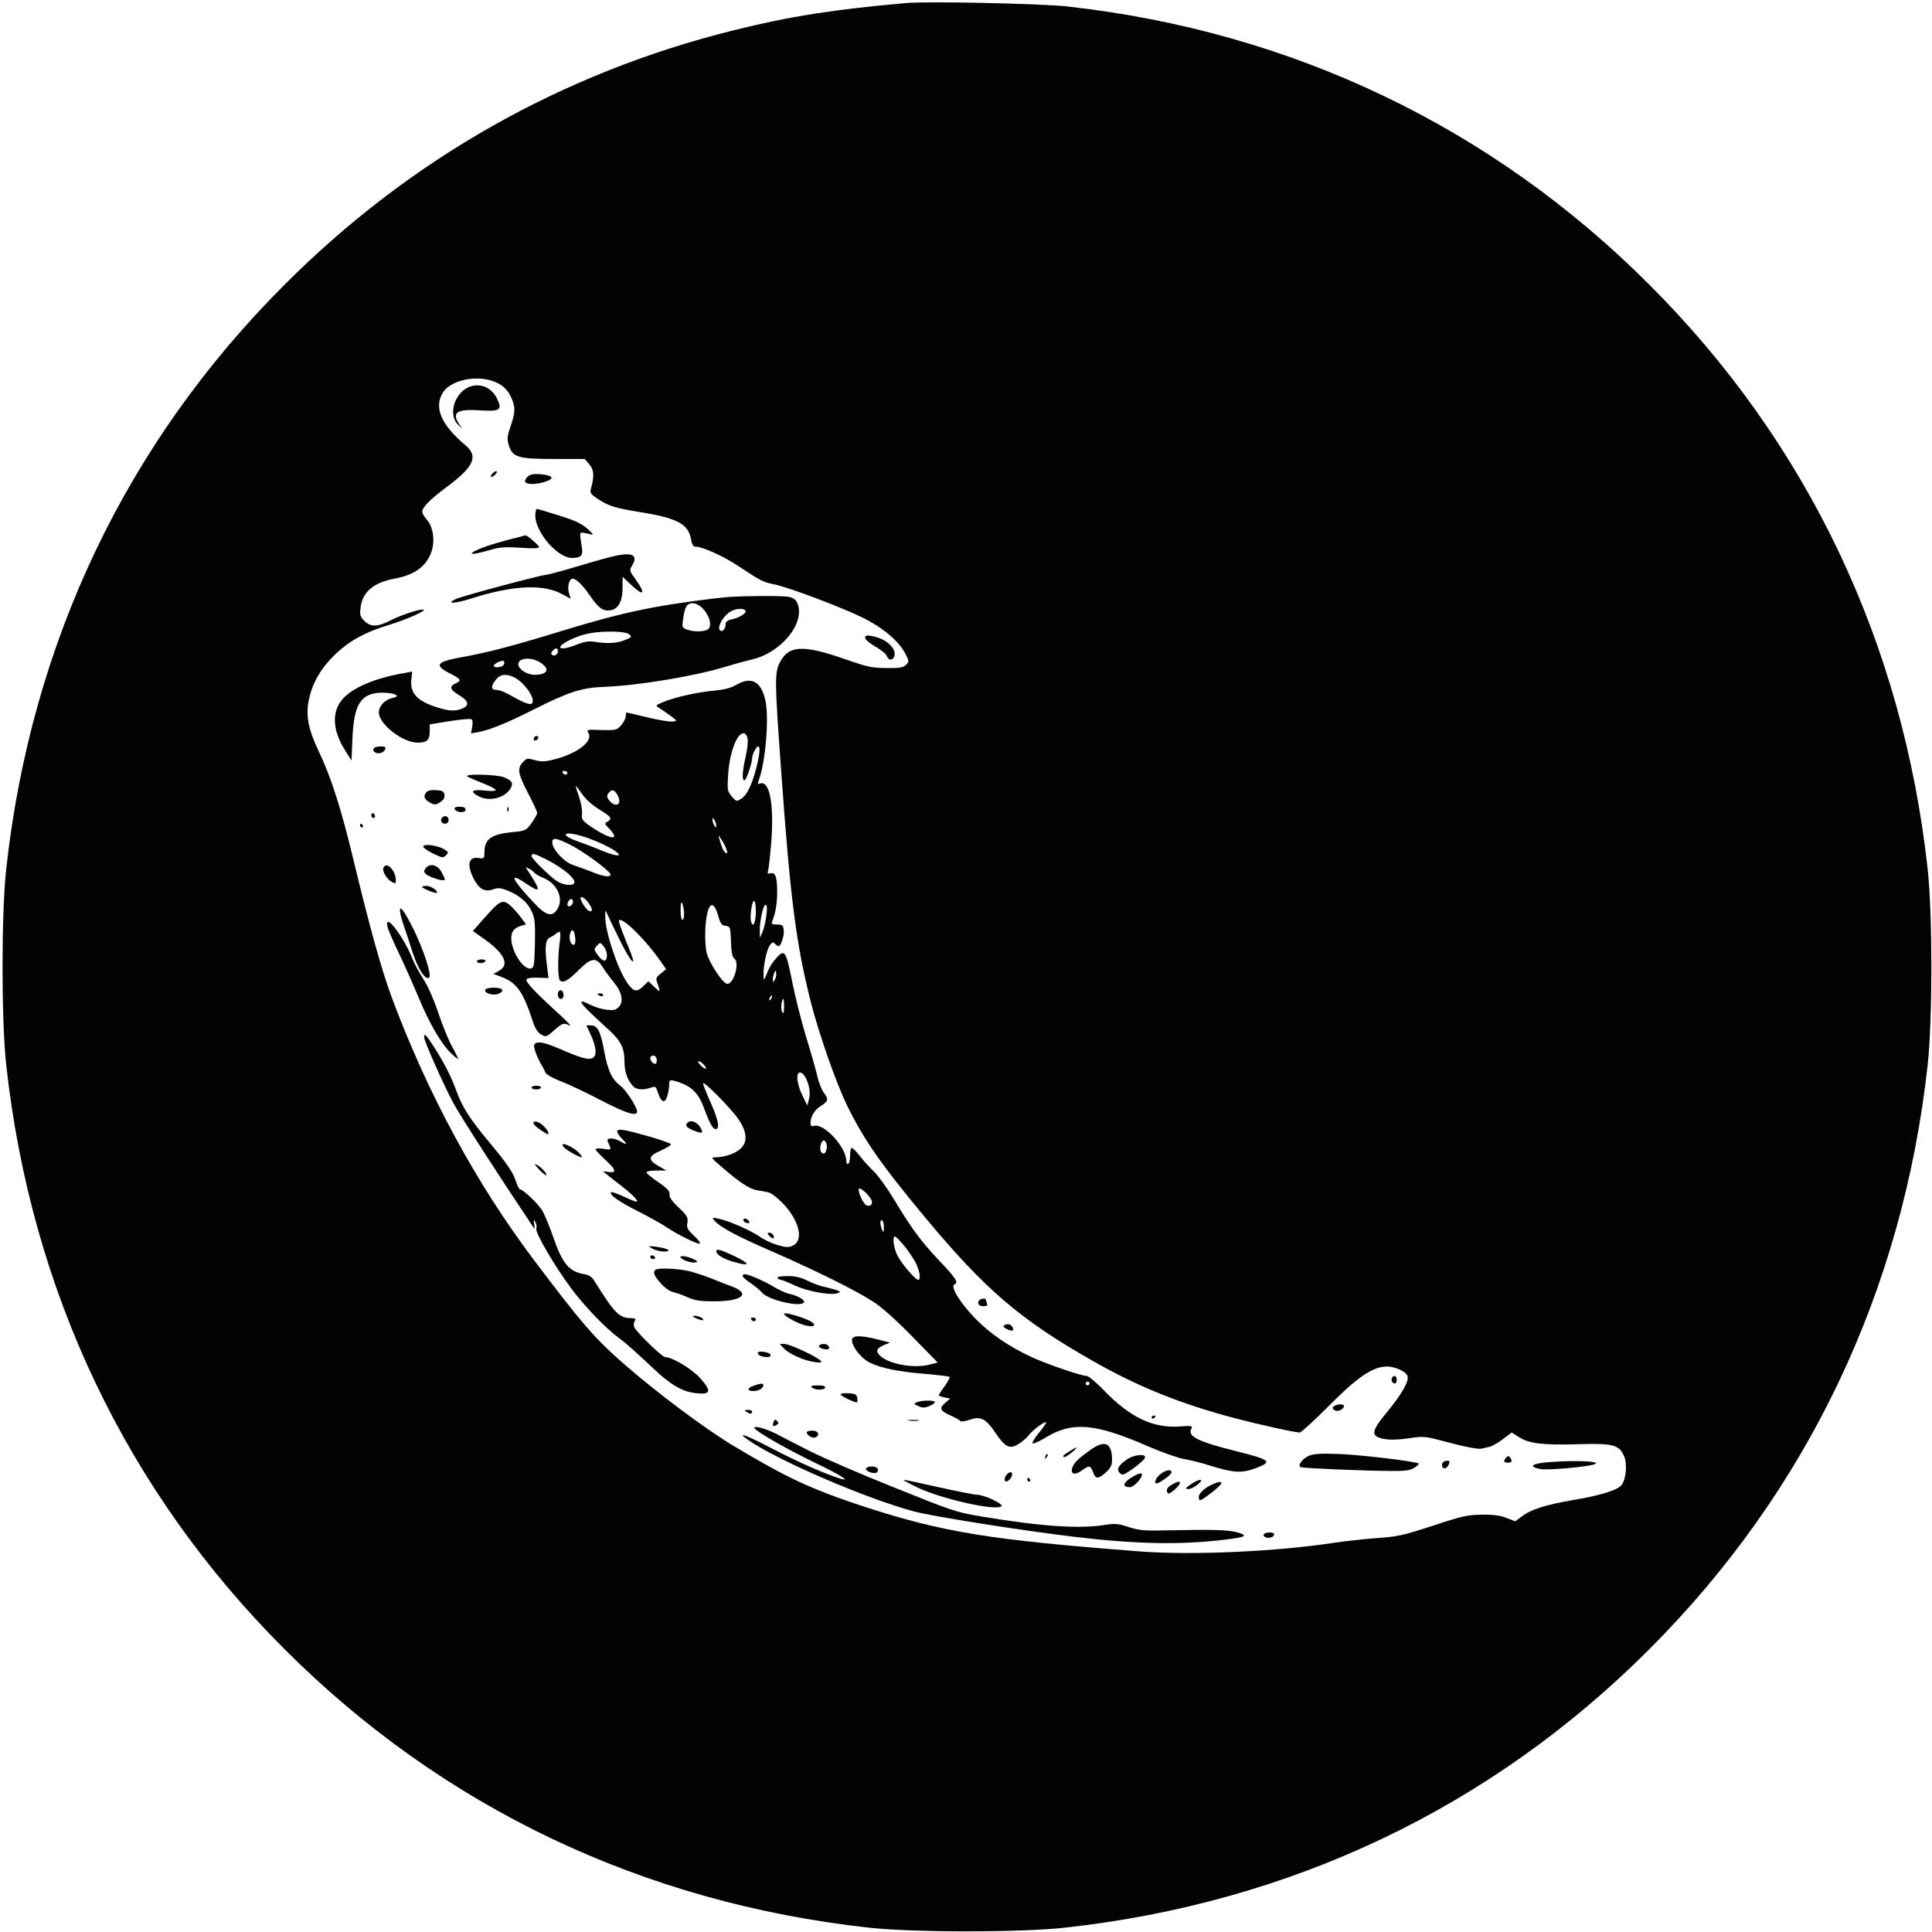 <?xml version="1.0" standalone="no"?>
<!DOCTYPE svg PUBLIC "-//W3C//DTD SVG 20010904//EN"
 "http://www.w3.org/TR/2001/REC-SVG-20010904/DTD/svg10.dtd">
<svg version="1.0" xmlns="http://www.w3.org/2000/svg"
 width="1025pt" height="1025pt" viewBox="0 0 1025 1025"
 preserveAspectRatio="xMidYMid meet">

<g transform="translate(0,1025) scale(0.1,-0.1)"
fill="#030303" stroke="none">
<path d="M4810 10234 c-380 -33 -623 -71 -915 -144 -911 -226 -1719 -683
-2385 -1350 -840 -839 -1345 -1900 -1477 -3100 -26 -234 -26 -806 0 -1040 132
-1200 637 -2261 1477 -3100 839 -839 1901 -1345 3100 -1477 234 -26 806 -26
1040 0 1200 132 2261 637 3100 1477 839 839 1345 1901 1477 3100 26 234 26
806 0 1040 -132 1200 -637 2261 -1477 3100 -836 837 -1898 1344 -3090 1476
-137 15 -736 28 -850 18z m-2169 -2017 c31 -16 51 -36 67 -67 27 -55 28 -84 1
-161 -18 -53 -20 -67 -10 -100 20 -65 48 -74 239 -74 l164 0 25 -29 c25 -30
27 -61 7 -133 -5 -18 2 -27 42 -53 57 -36 88 -45 214 -66 202 -32 263 -64 276
-145 4 -24 12 -39 21 -39 39 0 149 -49 233 -105 120 -79 127 -83 191 -96 75
-16 357 -122 464 -175 105 -51 191 -123 226 -188 23 -44 23 -46 6 -63 -14 -15
-34 -18 -105 -17 -77 0 -102 6 -222 48 -219 76 -295 73 -342 -17 -29 -55 -28
-101 6 -572 49 -685 79 -917 156 -1225 44 -173 134 -431 194 -555 90 -183 178
-310 415 -595 316 -380 502 -540 883 -757 240 -138 475 -233 763 -308 129 -34
315 -75 341 -75 7 0 78 65 156 143 153 154 232 207 307 207 45 0 105 -29 109
-53 6 -29 -34 -97 -108 -187 -87 -105 -90 -130 -18 -144 32 -6 75 -5 130 3 79
12 88 11 183 -14 115 -31 191 -46 208 -40 7 2 24 6 39 9 14 3 47 22 72 41 l46
35 38 -24 c52 -35 131 -44 318 -38 185 5 214 -3 241 -65 17 -43 10 -123 -15
-153 -24 -27 -116 -55 -260 -79 -140 -24 -220 -49 -268 -86 l-35 -26 -47 18
c-33 13 -72 18 -132 17 -75 -1 -106 -8 -260 -59 -156 -51 -188 -58 -295 -65
-66 -5 -165 -16 -220 -24 -314 -48 -757 -68 -1035 -47 -797 61 -1043 101
-1460 236 -284 93 -415 154 -698 324 -147 88 -399 276 -574 428 -162 141 -229
218 -489 563 -303 403 -558 873 -749 1384 -55 148 -115 362 -204 731 -64 269
-120 443 -183 575 -56 117 -71 188 -56 269 17 90 60 168 133 241 76 76 164
126 295 165 86 26 191 72 183 80 -8 9 -119 -27 -173 -55 -71 -37 -108 -38
-142 -4 -22 22 -25 32 -20 70 9 83 69 134 184 155 104 19 168 67 193 145 18
55 8 127 -23 164 -15 17 -27 37 -27 44 0 25 42 67 136 137 140 105 163 159 92
218 -127 107 -167 199 -119 277 44 73 198 100 292 51z"/>
<path d="M2480 8193 c-74 -38 -101 -148 -49 -197 l22 -21 -17 25 c-41 62 -12
81 112 73 105 -7 118 2 89 62 -30 63 -98 88 -157 58z"/>
<path d="M2610 7735 c-7 -8 -8 -15 -2 -15 5 0 15 7 22 15 7 8 8 15 2 15 -5 0
-15 -7 -22 -15z"/>
<path d="M2822 7733 c-12 -2 -27 -13 -32 -23 -8 -15 -6 -20 10 -25 38 -12 142
17 124 35 -12 11 -73 19 -102 13z"/>
<path d="M2840 7515 c0 -89 118 -225 194 -225 49 0 60 12 53 56 -12 77 -12 79
3 78 8 -1 26 -4 40 -8 22 -6 20 -2 -14 29 -30 27 -66 44 -150 70 -60 19 -113
35 -118 35 -4 0 -8 -16 -8 -35z"/>
<path d="M2695 7386 c-97 -26 -174 -53 -190 -69 -12 -11 27 -5 105 18 42 12
78 14 153 9 64 -5 97 -3 97 3 0 9 -63 64 -72 63 -2 -1 -43 -12 -93 -24z"/>
<path d="M3220 7290 c-36 -9 -121 -34 -188 -54 -68 -20 -130 -36 -137 -36 -23
0 -438 -111 -474 -127 -62 -28 -9 -27 80 2 225 71 383 78 485 21 l42 -23 -10
33 c-9 33 2 74 20 74 19 0 55 -36 92 -90 45 -66 68 -83 107 -78 42 5 66 48 66
117 l0 61 50 -47 c62 -58 73 -43 22 29 -37 51 -37 52 -20 80 35 60 -9 73 -135
38z"/>
<path d="M3870 7083 c-84 -6 -295 -35 -400 -55 -150 -28 -276 -60 -515 -133
-238 -73 -369 -107 -502 -131 -140 -25 -153 -43 -62 -89 55 -28 59 -36 27 -50
-36 -17 -32 -33 16 -62 52 -31 58 -54 21 -71 -34 -16 -70 -15 -126 2 -113 34
-153 75 -147 147 l5 46 -71 -13 c-148 -29 -263 -82 -308 -145 -49 -66 -40
-162 23 -260 l34 -54 5 120 c8 183 46 240 161 240 65 -1 99 -18 52 -28 -40 -8
-73 -42 -73 -77 0 -62 126 -160 206 -160 49 0 64 14 64 60 l0 37 105 17 c58 9
110 14 116 10 7 -4 8 -20 4 -41 l-6 -34 38 7 c61 11 148 46 293 119 189 95
253 116 375 121 187 7 493 59 655 110 41 12 98 28 125 34 161 36 292 198 244
303 -8 17 -22 27 -48 31 -36 6 -226 5 -311 -1z m-140 -63 c34 -36 47 -84 30
-105 -14 -17 -76 -20 -116 -5 -25 10 -26 13 -20 56 3 24 10 54 16 64 16 30 57
25 90 -10z m225 -10 c8 -12 -33 -38 -73 -46 -20 -4 -32 -13 -32 -23 0 -28 -18
-47 -30 -35 -15 15 9 64 46 93 28 22 78 28 89 11z m-619 -124 c18 -14 17 -16
-21 -32 -42 -17 -92 -20 -160 -9 -29 5 -54 1 -93 -14 -29 -12 -62 -21 -74 -21
-56 0 50 63 135 79 72 15 191 13 213 -3z m-376 -90 c0 -18 -17 -29 -30 -21 -8
5 -7 11 1 21 15 18 29 18 29 0z m-92 -62 c52 -34 37 -64 -32 -64 -41 0 -86 30
-86 56 0 35 69 40 118 8z m-195 -9 c-5 -16 -53 -21 -53 -7 0 11 42 31 52 25 4
-2 5 -10 1 -18z m56 -69 c57 -30 115 -116 93 -138 -10 -10 -43 3 -121 47 -24
14 -55 25 -68 25 -29 0 -30 19 -2 54 23 30 56 33 98 12z"/>
<path d="M4590 6866 c0 -9 24 -29 55 -47 30 -17 57 -39 60 -50 8 -23 31 -25
39 -3 16 41 -42 96 -116 109 -31 6 -38 4 -38 -9z"/>
<path d="M3905 6616 c-28 -16 -63 -25 -115 -30 -86 -7 -216 -36 -275 -62 -36
-15 -38 -18 -21 -28 10 -6 37 -24 60 -41 41 -30 41 -30 14 -33 -15 -2 -75 8
-133 22 -59 14 -108 26 -111 26 -2 0 -4 -9 -4 -19 0 -11 -11 -33 -24 -48 -23
-27 -28 -28 -105 -26 -78 3 -81 2 -69 -16 26 -42 -55 -106 -174 -138 -56 -15
-74 -15 -110 -6 -41 12 -44 11 -66 -13 -29 -34 -24 -59 34 -171 24 -46 44 -89
44 -96 0 -7 -14 -31 -30 -54 -29 -40 -33 -41 -103 -48 -112 -11 -147 -37 -147
-108 0 -32 -2 -33 -31 -29 -52 8 -63 -32 -29 -104 29 -59 61 -79 104 -63 28
10 41 9 77 -5 65 -26 109 -64 130 -112 17 -37 19 -63 17 -171 -3 -115 -5 -128
-21 -131 -49 -10 -122 125 -101 186 6 18 21 31 42 38 l33 10 -33 44 c-18 24
-45 52 -59 63 -35 25 -49 17 -128 -72 l-62 -70 71 -51 c102 -75 124 -132 63
-163 l-25 -14 45 -17 c79 -30 114 -81 164 -236 13 -38 26 -59 45 -69 25 -14
28 -13 67 22 45 40 51 42 84 26 12 -6 -14 22 -58 62 -122 111 -177 169 -172
182 3 8 24 11 61 10 l56 -2 -7 57 c-14 105 -10 145 13 157 12 6 28 16 36 23
22 18 25 8 17 -50 -10 -73 -10 -180 0 -197 14 -21 45 -5 105 56 65 64 90 66
126 8 12 -19 37 -53 56 -76 43 -51 54 -102 28 -130 -16 -18 -27 -20 -66 -16
-26 3 -65 15 -88 27 -82 42 -56 7 97 -131 66 -60 86 -99 86 -169 0 -54 14 -98
45 -132 17 -20 57 -23 96 -8 23 8 26 6 36 -25 17 -53 36 -62 49 -24 6 18 11
45 11 60 0 34 3 34 61 14 59 -21 95 -58 120 -124 33 -89 50 -121 65 -121 25 0
15 49 -26 141 -22 49 -40 95 -40 101 0 18 145 -129 187 -189 47 -68 51 -124
10 -159 -29 -25 -85 -44 -130 -44 -27 0 -25 -3 33 -52 94 -82 148 -117 188
-123 20 -3 47 -8 59 -11 12 -2 44 -26 71 -53 91 -91 119 -200 59 -229 -23 -11
-36 -11 -83 3 -31 9 -73 29 -95 45 -44 31 -163 84 -219 95 -32 7 -34 6 -20
-10 29 -35 116 -82 305 -164 237 -104 446 -207 539 -268 44 -28 123 -99 206
-184 l135 -138 -49 -12 c-79 -19 -204 3 -253 45 -30 26 -25 42 19 61 l30 12
-66 17 c-92 23 -136 22 -136 -4 0 -35 50 -98 94 -119 61 -30 155 -49 295 -60
68 -6 126 -13 129 -16 3 -3 -9 -25 -26 -49 -18 -24 -32 -46 -32 -49 0 -2 14
-7 31 -11 l30 -6 -27 -23 c-33 -29 -27 -42 32 -68 24 -11 46 -23 48 -28 3 -5
25 -2 48 6 60 21 87 8 138 -67 53 -79 77 -90 124 -61 20 13 45 34 56 49 23 29
90 77 90 65 0 -5 -18 -31 -41 -58 -22 -27 -36 -51 -30 -53 6 -2 34 11 63 28
146 90 264 81 553 -45 72 -31 156 -61 188 -66 32 -5 94 -21 138 -35 121 -38
167 -41 239 -14 93 35 84 44 -98 90 -209 52 -264 80 -241 121 7 14 0 16 -62
11 -141 -10 -262 47 -400 189 -42 44 -84 79 -93 79 -29 0 -210 62 -293 100
-120 56 -219 123 -298 204 -81 83 -136 172 -111 182 23 9 7 34 -88 133 -92 98
-145 171 -235 321 -35 58 -82 123 -105 145 -23 22 -57 59 -75 83 -18 23 -37
42 -42 42 -5 0 -9 -18 -9 -39 0 -22 -4 -43 -10 -46 -5 -3 -10 3 -10 15 0 73
-117 201 -171 187 -14 -4 -19 0 -19 13 0 36 20 70 54 92 41 26 43 36 17 70
-11 14 -27 53 -35 89 -8 35 -35 130 -60 210 -24 80 -57 209 -72 285 -33 167
-41 180 -82 135 -28 -31 -37 -46 -60 -101 -10 -24 -11 -23 -11 12 -1 50 17
131 34 154 11 15 16 17 26 7 7 -7 16 -13 20 -13 12 0 31 58 27 86 -3 25 -7 29
-36 29 -25 0 -31 3 -26 15 17 42 26 89 27 149 1 84 -8 115 -35 108 -14 -4 -18
-2 -14 9 3 8 11 74 17 147 17 204 -7 339 -59 320 -12 -5 -14 -2 -8 13 37 95
57 330 37 426 -22 103 -75 132 -156 84z m61 -283 c4 -14 -1 -58 -10 -97 -18
-80 -21 -126 -6 -126 9 0 40 90 40 116 0 20 22 64 32 64 13 0 9 -41 -10 -116
-24 -91 -49 -142 -80 -162 -24 -15 -26 -15 -50 13 -23 27 -24 34 -19 115 7
115 46 220 82 220 8 0 18 -12 21 -27z m-956 -183 c0 -5 -4 -10 -9 -10 -6 0
-13 5 -16 10 -3 6 1 10 9 10 9 0 16 -4 16 -10z m79 -114 c19 -27 55 -59 91
-81 64 -39 70 -48 43 -64 -17 -9 -16 -12 10 -38 62 -66 5 -58 -99 12 -45 32
-50 38 -46 68 2 18 -5 58 -16 90 -11 31 -19 57 -17 57 2 0 18 -20 34 -44z
m190 -10 c24 -51 -22 -63 -53 -14 -7 12 -6 21 4 32 17 22 32 16 49 -18z m521
-156 c0 -13 -1 -13 -10 0 -5 8 -10 22 -10 30 0 13 1 13 10 0 5 -8 10 -22 10
-30z m-650 -78 c36 -14 83 -37 105 -51 57 -36 23 -39 -57 -6 -35 15 -92 37
-127 49 -36 12 -67 28 -69 35 -6 19 66 6 148 -27z m705 -51 c5 -17 4 -21 -5
-16 -11 7 -21 29 -34 75 -7 23 -6 22 12 -5 11 -16 23 -41 27 -54z m-830 27
c68 -33 206 -135 213 -155 6 -20 -35 -15 -97 11 -31 12 -76 29 -101 37 -47 15
-110 83 -110 120 0 27 22 24 95 -13z m-116 -83 c87 -47 146 -98 138 -119 -7
-18 -57 -13 -92 9 -36 23 -135 120 -135 133 0 19 17 14 89 -23z m-74 -65 c4
-6 24 -18 46 -27 78 -31 113 -114 73 -171 -27 -39 -60 -28 -124 41 -116 124
-132 162 -43 102 83 -56 86 -46 17 60 -18 28 -18 28 3 16 12 -6 25 -16 28 -21z
m284 -156 c25 -32 28 -56 6 -47 -14 5 -45 52 -45 68 0 13 20 3 39 -21z m-79 2
c0 -16 -18 -31 -27 -22 -8 8 5 36 17 36 5 0 10 -6 10 -14z m589 -63 c1 -18 -3
-33 -9 -33 -5 0 -10 24 -9 53 0 38 3 47 9 32 5 -11 9 -35 9 -52z m381 15 c0
-61 -14 -94 -25 -59 -8 26 4 111 16 111 5 0 9 -24 9 -52z m-200 -26 c12 -42
19 -52 40 -54 24 -3 25 -6 28 -83 2 -59 7 -83 19 -92 28 -21 -4 -133 -38 -133
-23 0 -95 108 -110 165 -6 22 -9 78 -7 125 7 134 40 170 68 72z m256 3 c-3
-31 -13 -70 -20 -88 l-14 -32 -1 37 c-1 51 18 138 31 138 7 0 9 -19 4 -55z
m-783 -122 c49 -101 89 -158 72 -103 -4 14 -23 62 -42 108 -19 46 -32 86 -29
89 18 19 142 -103 222 -219 l28 -40 -28 -23 c-27 -21 -28 -25 -17 -55 16 -46
15 -47 -19 -15 l-30 29 -28 -27 c-34 -33 -51 -29 -86 21 -51 75 -117 274 -115
351 0 35 1 35 11 11 6 -14 33 -71 61 -127z m-231 0 c2 -18 -1 -33 -6 -35 -16
-5 -29 28 -22 57 9 34 24 22 28 -22z m168 -89 c0 -42 -22 -40 -53 5 -16 23
-16 26 0 44 17 18 18 18 35 -3 10 -12 18 -33 18 -46z m891 -131 c-9 -16 -10
-16 -11 -1 0 9 3 25 7 35 7 16 8 17 11 1 2 -10 -1 -25 -7 -35z m-18 -98 c-3
-9 -8 -14 -10 -11 -3 3 -2 9 2 15 9 16 15 13 8 -4z m67 -47 c-1 -34 -3 -39
-11 -26 -8 15 -3 68 7 68 2 0 4 -19 4 -42z m-678 -270 c3 -7 3 -19 1 -26 -6
-16 -33 4 -33 24 0 17 26 18 32 2z m253 -38 c10 -11 14 -20 8 -20 -5 0 -18 9
-28 20 -10 11 -14 20 -8 20 5 0 18 -9 28 -20z m539 -67 c21 -42 27 -84 17
-118 l-8 -30 -27 55 c-29 62 -35 120 -11 120 8 0 21 -12 29 -27z m110 -349 c8
-20 -2 -54 -14 -54 -15 0 -22 20 -16 46 7 28 21 31 30 8z m238 -298 c12 -22
-2 -39 -25 -31 -17 7 -48 75 -40 88 6 10 50 -29 65 -57z m67 -149 c0 -27 -2
-29 -9 -12 -12 28 -12 57 0 50 6 -3 10 -21 9 -38z m106 -94 c22 -26 50 -68 63
-92 22 -45 29 -91 13 -91 -16 0 -92 91 -112 133 -19 43 -25 97 -11 97 4 0 26
-21 47 -47z m985 -733 c0 -5 -4 -10 -10 -10 -5 0 -10 5 -10 10 0 6 5 10 10 10
6 0 10 -4 10 -10z"/>
<path d="M2835 6339 c-10 -15 3 -25 16 -12 7 7 7 13 1 17 -6 3 -14 1 -17 -5z"/>
<path d="M1987 6283 c-11 -10 -8 -20 8 -27 20 -7 42 2 49 20 4 10 -3 14 -23
14 -15 0 -31 -3 -34 -7z"/>
<path d="M2480 6130 c8 -5 45 -21 83 -36 37 -14 67 -30 67 -35 0 -6 -24 -7
-60 -3 -67 7 -80 -5 -30 -31 57 -30 142 -8 170 45 14 26 6 39 -36 56 -39 16
-219 20 -194 4z"/>
<path d="M2261 6046 c-17 -20 -10 -38 22 -55 23 -12 29 -12 52 3 18 12 25 24
23 39 -2 18 -11 23 -44 25 -27 2 -45 -2 -53 -12z"/>
<path d="M2412 5958 c7 -20 58 -23 58 -4 0 11 -10 16 -31 16 -20 0 -29 -4 -27
-12z"/>
<path d="M2691 5954 c0 -11 3 -14 6 -6 3 7 2 16 -1 19 -3 4 -6 -2 -5 -13z"/>
<path d="M1970 5926 c0 -9 5 -16 10 -16 6 0 10 4 10 9 0 6 -4 13 -10 16 -5 3
-10 -1 -10 -9z"/>
<path d="M2347 5913 c-14 -13 -6 -33 13 -33 13 0 20 7 20 20 0 19 -20 27 -33
13z"/>
<path d="M1910 5870 c0 -5 5 -10 11 -10 5 0 7 5 4 10 -3 6 -8 10 -11 10 -2 0
-4 -4 -4 -10z"/>
<path d="M2246 5761 c-4 -6 17 -22 49 -38 51 -25 56 -26 71 -11 15 15 14 17
-7 31 -32 20 -105 32 -113 18z"/>
<path d="M2034 5645 c-7 -18 19 -60 46 -75 17 -9 20 -8 20 10 0 53 -52 104
-66 65z"/>
<path d="M2262 5648 c-21 -21 -13 -35 28 -52 41 -16 70 -21 70 -11 0 4 -7 19
-15 34 -20 40 -59 53 -83 29z"/>
<path d="M2240 5544 c0 -7 71 -36 77 -31 9 10 -30 37 -53 37 -13 0 -24 -2 -24
-6z"/>
<path d="M2125 5398 c4 -18 14 -51 22 -73 8 -22 27 -81 43 -131 28 -86 69
-148 87 -130 14 14 -28 142 -82 254 -55 111 -83 143 -70 80z"/>
<path d="M2056 5333 c3 -16 30 -77 59 -138 29 -60 76 -166 105 -235 58 -140
121 -248 174 -299 20 -19 36 -32 36 -28 0 3 -15 35 -34 69 -19 35 -50 113 -71
175 -21 64 -53 138 -76 174 -22 34 -49 83 -59 108 -48 123 -153 258 -134 174z"/>
<path d="M2530 5150 c0 -5 9 -10 19 -10 11 0 23 5 26 10 4 6 -5 10 -19 10 -14
0 -26 -4 -26 -10z"/>
<path d="M2575 5000 c-11 -18 42 -35 71 -22 34 16 21 32 -26 32 -21 0 -42 -4
-45 -10z"/>
<path d="M2966 4993 c-12 -12 -6 -43 9 -43 8 0 15 9 15 19 0 21 -13 34 -24 24z"/>
<path d="M3170 4976 c0 -2 7 -6 15 -10 8 -3 15 -1 15 4 0 6 -7 10 -15 10 -8 0
-15 -2 -15 -4z"/>
<path d="M3135 4758 c31 -67 33 -114 5 -123 -24 -8 -66 5 -172 51 -82 36 -125
43 -134 20 -5 -13 19 -76 45 -116 5 -8 12 -22 14 -30 3 -9 38 -29 78 -45 41
-15 138 -61 216 -102 136 -70 193 -88 193 -60 0 24 -61 117 -91 139 -43 32
-65 80 -84 184 -19 103 -35 134 -70 134 l-24 0 24 -52z"/>
<path d="M2250 4748 c0 -21 102 -251 154 -348 40 -74 229 -367 423 -657 11
-16 12 -14 7 12 -4 25 -3 27 6 12 6 -9 9 -26 5 -35 -6 -22 96 -197 185 -317
74 -99 183 -212 258 -267 32 -23 104 -88 162 -143 112 -108 177 -145 265 -148
56 -3 56 19 0 81 -45 50 -148 112 -186 112 -16 0 -143 123 -163 157 -5 10 -5
23 1 33 9 14 6 16 -24 17 -59 2 -85 29 -190 198 -13 21 -29 31 -53 35 -81 14
-115 54 -164 194 -20 59 -47 124 -60 145 -23 37 -102 111 -117 111 -4 0 -13
17 -20 38 -17 52 -45 94 -140 208 -103 123 -147 191 -176 272 -29 80 -65 151
-119 235 -43 67 -54 78 -54 55z"/>
<path d="M2820 4480 c0 -5 11 -10 25 -10 14 0 25 5 25 10 0 6 -11 10 -25 10
-14 0 -25 -4 -25 -10z"/>
<path d="M2830 4291 c0 -9 32 -34 68 -55 21 -12 13 14 -13 39 -24 25 -55 33
-55 16z"/>
<path d="M3647 4293 c-14 -13 -6 -24 28 -39 49 -20 58 -18 44 9 -18 34 -54 49
-72 30z"/>
<path d="M3275 4250 c-3 -5 7 -24 24 -40 32 -33 30 -37 -9 -15 -34 20 -74 20
-66 0 3 -8 9 -22 13 -31 5 -14 0 -15 -35 -9 -24 4 -42 3 -42 -3 0 -5 23 -29
50 -54 58 -53 64 -72 20 -66 -16 3 -30 4 -30 3 0 -1 33 -27 73 -58 77 -59 113
-94 106 -102 -3 -2 -34 9 -68 26 -35 16 -66 27 -69 24 -12 -12 39 -49 142
-101 61 -31 129 -69 151 -84 57 -39 165 -92 177 -88 6 2 -7 21 -30 42 -35 33
-40 42 -35 69 4 28 -1 38 -47 81 -36 34 -50 55 -48 70 2 16 -11 31 -59 64 -35
23 -63 47 -63 52 0 6 24 10 53 10 l52 0 -40 23 c-59 34 -57 53 9 82 31 14 56
29 56 34 0 4 -48 22 -107 39 -142 40 -170 45 -178 32z"/>
<path d="M2991 4164 c12 -15 81 -54 95 -54 4 0 -1 9 -12 21 -34 38 -113 69
-83 33z"/>
<path d="M2859 4046 c19 -19 37 -34 39 -31 7 7 -28 45 -53 57 -12 7 -7 -3 14
-26z"/>
<path d="M3945 3780 c-3 -5 1 -13 10 -16 22 -9 29 1 11 15 -10 8 -16 9 -21 1z"/>
<path d="M4080 3695 c7 -8 16 -15 21 -15 5 0 6 7 3 15 -4 8 -13 15 -21 15 -13
0 -13 -3 -3 -15z"/>
<path d="M3460 3626 c14 -8 41 -15 60 -16 50 0 25 17 -35 25 -48 6 -49 5 -25
-9z"/>
<path d="M3800 3612 c0 -18 37 -41 93 -57 87 -25 91 -12 7 29 -75 36 -100 43
-100 28z"/>
<path d="M3450 3580 c0 -5 7 -10 16 -10 8 0 12 5 9 10 -3 6 -10 10 -16 10 -5
0 -9 -4 -9 -10z"/>
<path d="M3610 3581 c0 -12 55 -33 77 -29 17 4 17 5 -2 15 -30 16 -75 25 -75
14z"/>
<path d="M3477 3513 c-14 -13 -6 -34 29 -72 19 -22 49 -43 66 -46 16 -4 51
-16 77 -28 35 -16 67 -21 136 -21 150 -1 201 39 100 78 -28 10 -76 29 -108 42
-31 13 -84 30 -116 39 -60 15 -172 20 -184 8z"/>
<path d="M3940 3480 c0 -5 19 -22 43 -38 23 -16 51 -39 61 -51 35 -39 204 -78
221 -51 8 12 -32 36 -75 45 -19 4 -60 22 -90 41 -50 30 -129 64 -151 64 -5 0
-9 -4 -9 -10z"/>
<path d="M4125 3470 c3 -5 11 -10 17 -10 6 0 39 -13 73 -29 66 -32 193 -55
228 -42 19 7 18 9 -13 19 -19 6 -49 13 -66 17 -16 3 -52 17 -79 30 -35 18 -65
25 -107 25 -37 0 -57 -4 -53 -10z"/>
<path d="M5197 3353 c-16 -15 -5 -33 19 -33 20 0 25 4 20 16 -3 9 -6 18 -6 20
0 7 -26 5 -33 -3z"/>
<path d="M4160 3280 c0 -14 81 -57 123 -64 44 -8 50 7 10 28 -43 21 -133 46
-133 36z"/>
<path d="M3695 3255 c17 -7 32 -11 35 -9 7 8 -24 24 -45 23 -15 0 -13 -4 10
-14z"/>
<path d="M3985 3250 c3 -5 10 -10 16 -10 5 0 9 5 9 10 0 6 -7 10 -16 10 -8 0
-12 -4 -9 -10z"/>
<path d="M5330 3220 c-10 -6 -8 -11 8 -19 28 -15 42 -14 36 3 -7 19 -27 26
-44 16z"/>
<path d="M4159 3096 c28 -29 102 -63 161 -72 33 -5 41 -4 35 5 -11 19 -165 91
-194 91 l-24 0 22 -24z"/>
<path d="M4345 3110 c-3 -5 6 -12 20 -16 29 -7 41 -1 30 15 -8 14 -42 14 -50
1z"/>
<path d="M4020 3072 c0 -12 24 -22 52 -22 11 0 18 5 16 13 -5 14 -68 23 -68 9z"/>
<path d="M7385 2940 c-7 -12 2 -30 16 -30 5 0 9 9 9 20 0 21 -15 27 -25 10z"/>
<path d="M3998 2898 c-36 -13 -36 -28 0 -28 27 0 52 15 52 32 0 10 -18 9 -52
-4z"/>
<path d="M4306 2890 c16 -16 66 -17 71 -2 3 8 -8 12 -38 12 -30 0 -40 -3 -33
-10z"/>
<path d="M4460 2852 c0 -8 69 -42 86 -42 3 0 4 10 2 23 -2 18 -10 23 -45 25
-24 2 -43 -1 -43 -6z"/>
<path d="M4865 2811 c-19 -8 -18 -9 7 -21 22 -10 33 -10 58 0 16 7 30 16 30
21 0 11 -68 11 -95 0z"/>
<path d="M7083 2793 c-18 -7 -16 -20 3 -27 17 -6 44 9 44 25 0 10 -27 11 -47
2z"/>
<path d="M3960 2760 c19 -13 30 -13 30 0 0 6 -10 10 -22 10 -19 0 -20 -2 -8
-10z"/>
<path d="M6110 2729 c0 -5 5 -7 10 -4 6 3 10 8 10 11 0 2 -4 4 -10 4 -5 0 -10
-5 -10 -11z"/>
<path d="M4104 2706 c-8 -22 -2 -27 16 -16 12 7 12 12 3 21 -10 10 -14 9 -19
-5z"/>
<path d="M4823 2713 c15 -2 37 -2 50 0 12 2 0 4 -28 4 -27 0 -38 -2 -22 -4z"/>
<path d="M4004 2672 c12 -20 175 -113 321 -183 133 -64 194 -102 134 -84 -76
23 -223 87 -357 157 -144 75 -199 96 -135 50 153 -108 630 -314 883 -381 108
-28 563 -100 855 -135 321 -38 554 -43 790 -15 115 14 130 22 70 39 -49 14
-134 16 -365 11 -127 -3 -153 -1 -211 17 -56 19 -74 20 -125 12 -136 -22 -335
-9 -654 44 -139 23 -158 30 -468 155 -178 71 -378 158 -445 192 -67 34 -147
75 -177 91 -61 31 -128 48 -116 30z"/>
<path d="M4280 2651 c0 -15 29 -33 45 -27 28 10 17 36 -15 36 -16 0 -30 -4
-30 -9z"/>
<path d="M5793 2563 c-69 -48 -92 -70 -103 -97 -14 -37 12 -46 50 -17 38 28
46 27 59 -9 13 -38 28 -38 69 -1 24 23 32 38 32 65 0 88 -36 108 -107 59z"/>
<path d="M5673 2550 c-33 -20 -41 -30 -24 -30 10 0 70 49 61 50 -3 0 -20 -9
-37 -20z"/>
<path d="M5546 2523 c-6 -14 -5 -15 5 -6 7 7 10 15 7 18 -3 3 -9 -2 -12 -12z"/>
<path d="M6943 2526 c-36 -17 -62 -54 -41 -60 17 -6 355 -20 478 -20 77 -1
102 3 124 17 15 10 26 20 24 22 -11 11 -310 47 -423 51 -100 4 -137 1 -162
-10z"/>
<path d="M5980 2508 c-47 -32 -58 -54 -39 -73 14 -14 21 -11 71 24 31 22 58
47 62 56 9 24 -55 19 -94 -7z"/>
<path d="M7992 2518 c-18 -18 -15 -28 8 -28 21 0 25 7 12 27 -6 10 -11 10 -20
1z"/>
<path d="M7657 2493 c-12 -11 -7 -33 7 -33 12 0 26 20 26 36 0 7 -26 5 -33 -3z"/>
<path d="M8220 2493 c-94 -7 -115 -24 -47 -37 31 -6 189 6 264 20 96 18 -52
30 -217 17z"/>
<path d="M4595 2460 c-9 -14 45 -34 58 -21 5 5 6 14 3 20 -9 14 -53 14 -61 1z"/>
<path d="M6156 2429 c-23 -18 -36 -49 -20 -49 14 0 72 41 78 55 8 22 -27 19
-58 -6z"/>
<path d="M5342 2428 c-14 -14 -16 -38 -4 -38 12 0 32 23 32 37 0 16 -12 17
-28 1z"/>
<path d="M6025 2424 c-64 -33 -79 -64 -31 -64 23 0 70 52 64 70 -2 6 -16 3
-33 -6z"/>
<path d="M5450 2400 c0 -5 5 -10 11 -10 5 0 7 5 4 10 -3 6 -8 10 -11 10 -2 0
-4 -4 -4 -10z"/>
<path d="M4868 2358 c128 -61 418 -126 445 -99 12 12 -92 61 -131 61 -13 0
-105 18 -203 40 -98 22 -182 40 -186 39 -5 0 29 -19 75 -41z"/>
<path d="M6327 2381 c-39 -25 -43 -31 -21 -31 10 0 33 11 49 25 35 28 14 33
-28 6z"/>
<path d="M6218 2374 c-27 -14 -35 -33 -21 -47 7 -8 63 41 63 55 0 11 -11 9
-42 -8z"/>
<path d="M6441 2379 c-42 -17 -81 -50 -81 -70 0 -27 8 -24 64 19 67 50 75 74
17 51z"/>
<path d="M6705 2110 c-8 -13 20 -24 40 -16 8 3 15 10 15 16 0 13 -47 13 -55 0z"/>
</g>
</svg>
